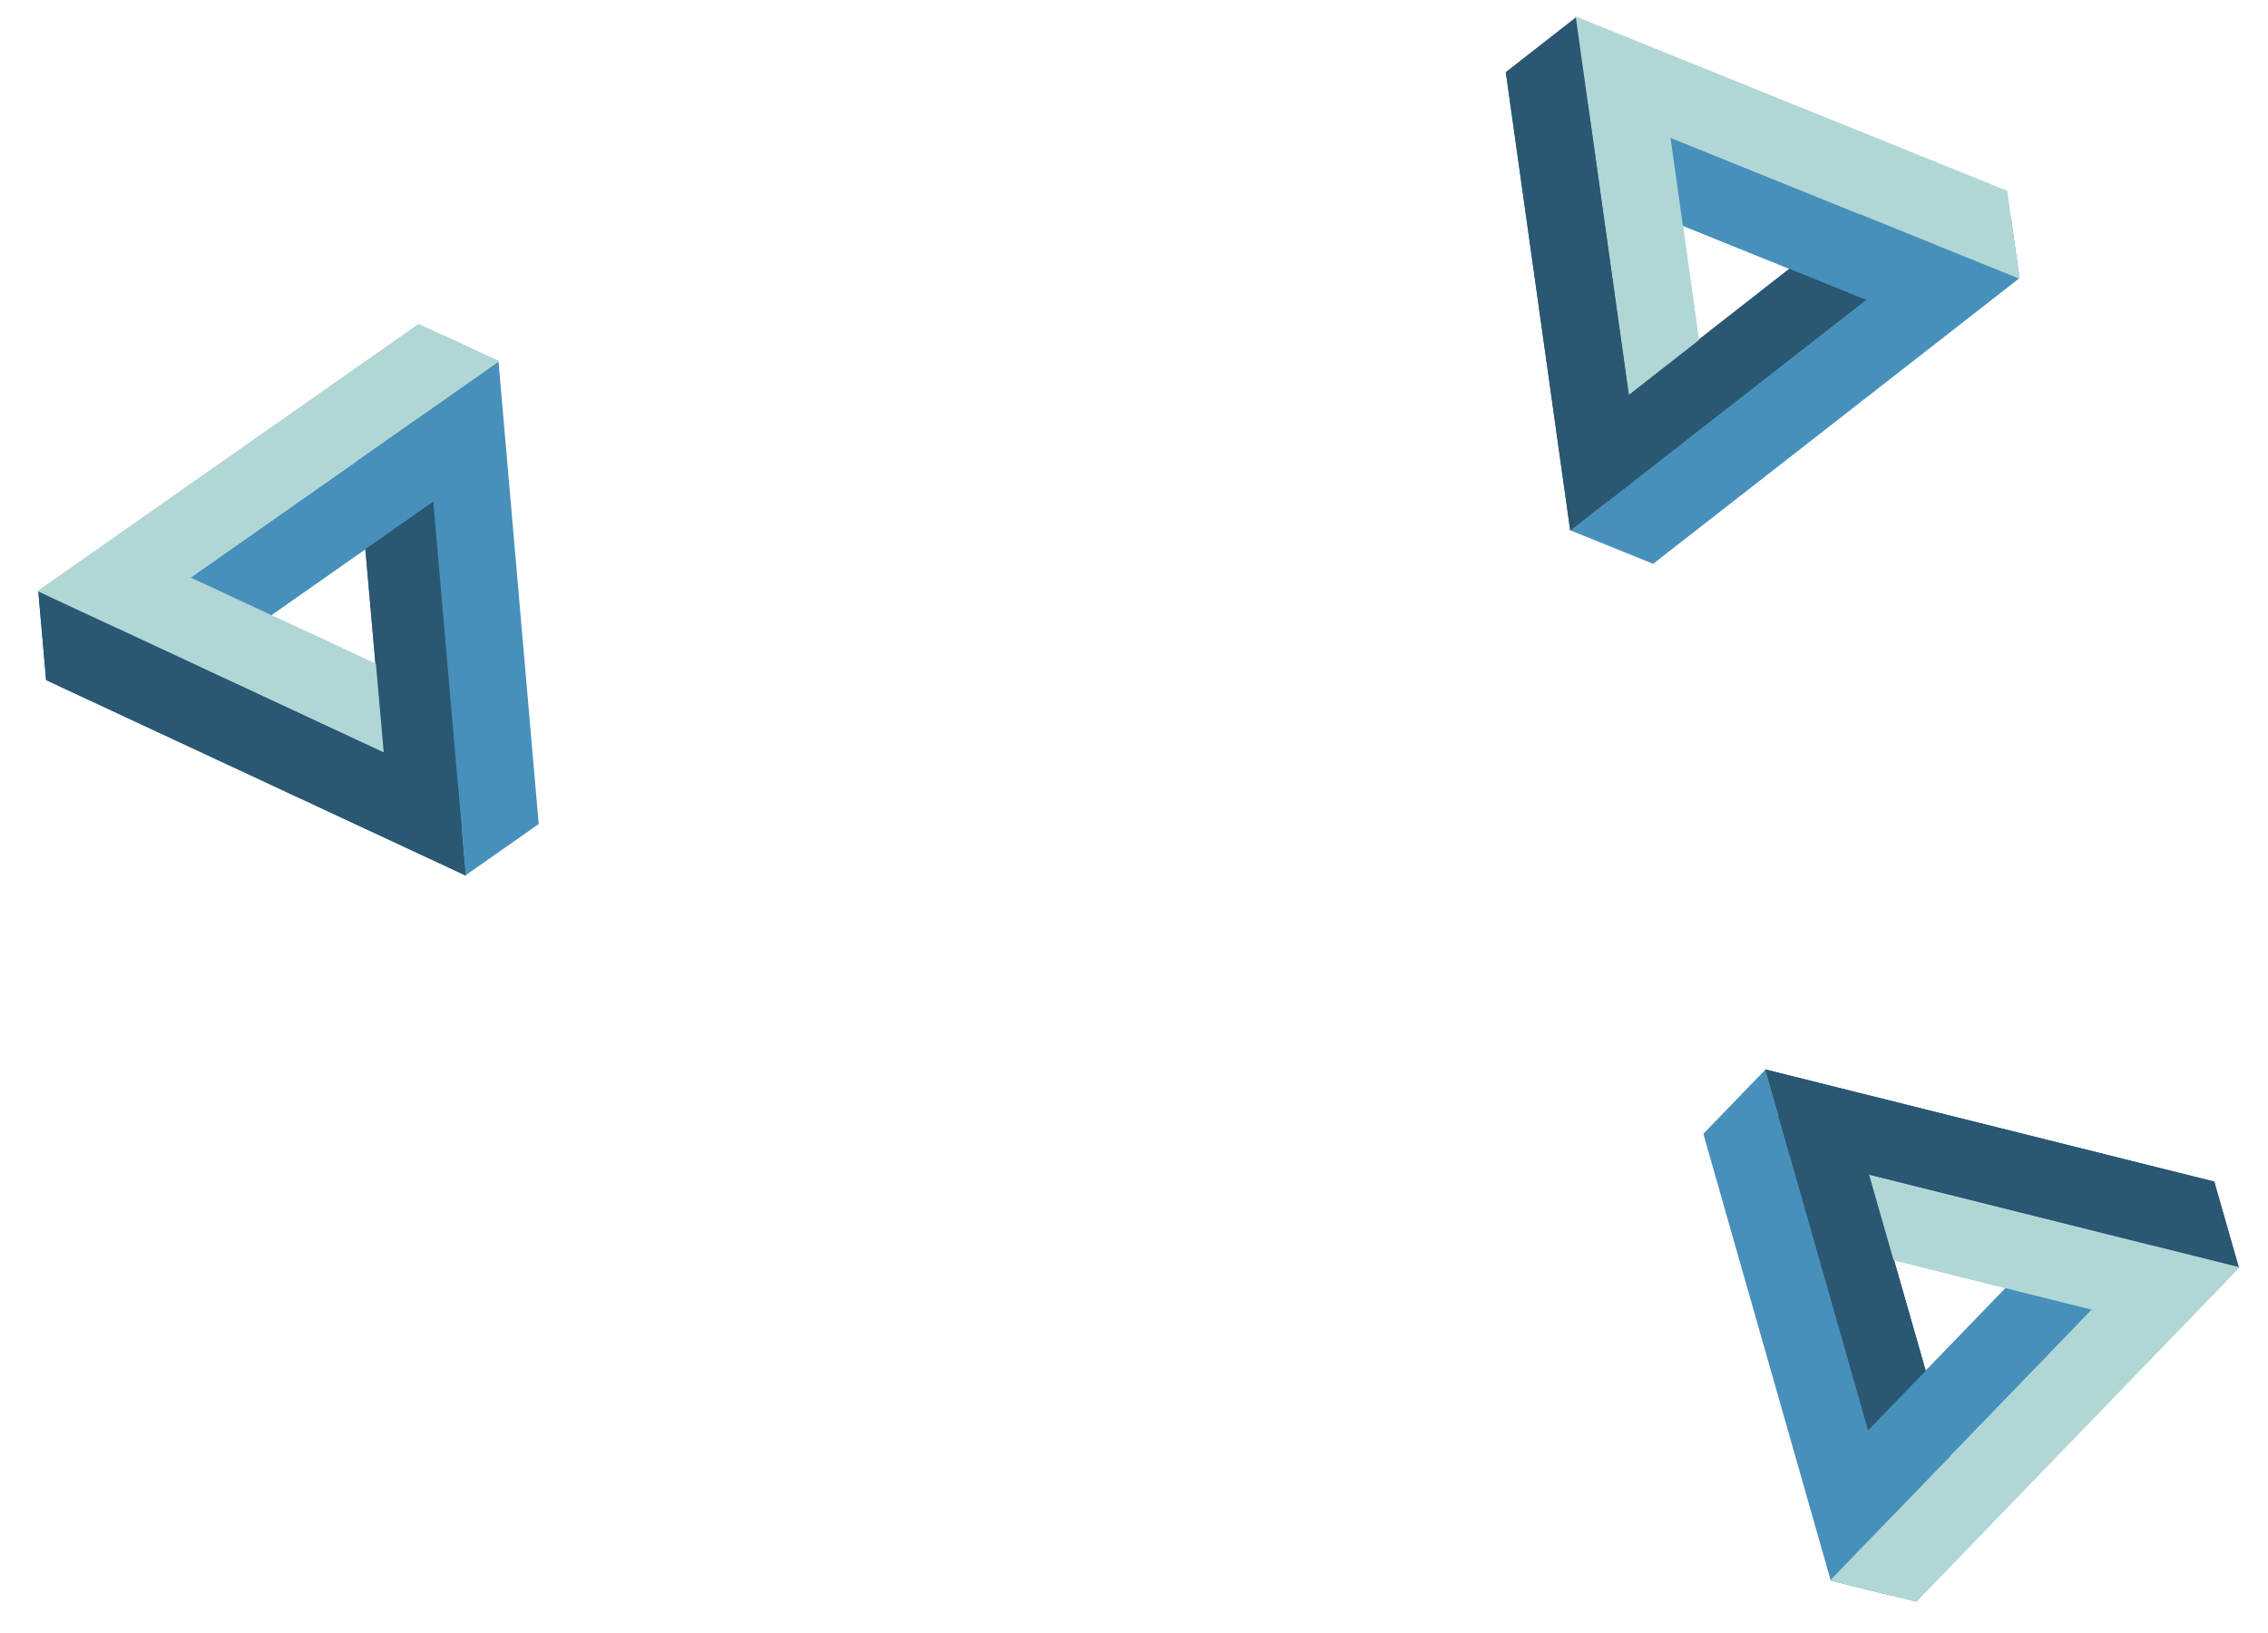 <svg xmlns="http://www.w3.org/2000/svg" width="1768.06" height="1272.824" viewBox="0 0 1768.06 1272.824">
  <g id="グループ_29" data-name="グループ 29" transform="translate(-38.842 47.332)">
    <g id="グループ_5" data-name="グループ 5" transform="matrix(0.819, -0.574, 0.574, 0.819, 2804.516, -2812.423)">
      <rect id="長方形_486" data-name="長方形 486" width="60" height="333" transform="translate(-3923.315 1414.034) rotate(-150)" fill="#2a5772"/>
      <path id="中マド_198" data-name="中マド 198" d="M348.162,60H0V0H382.8L348.162,60ZM384,.3h0l-.521-.3H384V.3Z" transform="translate(-4092.249 1130.936)" fill="#4790bb"/>
      <path id="中マド_199" data-name="中マド 199" d="M122.66,242.453h0L0,30,51.962,0,157.3,182.453Z" transform="translate(-4065.647 1086.388)" fill="#b0d7d5"/>
      <path id="中マド_214" data-name="中マド 214" d="M180.443,373.277v0h0L0,60.737l34.641-60L34.215,0,215.085,313.275l-34.641,60Z" transform="translate(-4126.143 1070.936)" fill="#2a5772"/>
      <rect id="長方形_525" data-name="長方形 525" width="60" height="333" transform="translate(-3923.315 1414.034) rotate(-150)" fill="#2a5772"/>
      <path id="中マド_216" data-name="中マド 216" d="M348.162,60H0V0H382.8L348.162,60ZM384,.3h0l-.521-.3H384V.3Z" transform="translate(-4092.249 1130.936)" fill="#4790bb"/>
      <path id="中マド_217" data-name="中マド 217" d="M122.66,242.453h0L0,30,51.962,0,157.3,182.453Z" transform="translate(-4065.647 1086.388)" fill="#b0d7d5"/>
      <path id="中マド_220" data-name="中マド 220" d="M69.439,364.189H0L210.735,0l16.133,9.293L250.83,50.708,69.437,364.188Z" transform="translate(-3945.541 1079.749)" fill="#4790bb"/>
      <path id="中マド_221" data-name="中マド 221" d="M397.8,60H0V0H363.163L397.8,60h0Z" transform="translate(-4092.249 1070.936)" fill="#b0d7d5"/>
      <path id="中マド_236" data-name="中マド 236" d="M180.443,373.277v0h0L0,60.737l34.641-60L34.215,0,215.085,313.275l-34.641,60Z" transform="translate(-4126.143 1070.936)" fill="#2a5772"/>
    </g>
    <g id="グループ_6" data-name="グループ 6" transform="matrix(-0.695, 0.719, -0.719, -0.695, -288.99, 4626.989)">
      <rect id="長方形_486-2" data-name="長方形 486" width="60" height="333" transform="translate(-3923.315 1414.034) rotate(-150)" fill="#2a5772"/>
      <path id="中マド_198-2" data-name="中マド 198" d="M348.162,60H0V0H382.8L348.162,60ZM384,.3h0l-.521-.3H384V.3Z" transform="translate(-4092.249 1130.936)" fill="#4790bb"/>
      <path id="中マド_199-2" data-name="中マド 199" d="M122.66,242.453h0L0,30,51.962,0,157.3,182.453Z" transform="translate(-4065.647 1086.388)" fill="#b0d7d5"/>
      <path id="中マド_214-2" data-name="中マド 214" d="M180.443,373.277v0h0L0,60.737l34.641-60L34.215,0,215.085,313.275l-34.641,60Z" transform="translate(-4126.143 1070.936)" fill="#2a5772"/>
      <rect id="長方形_525-2" data-name="長方形 525" width="60" height="333" transform="translate(-3923.315 1414.034) rotate(-150)" fill="#2a5772"/>
      <path id="中マド_216-2" data-name="中マド 216" d="M348.162,60H0V0H382.8L348.162,60ZM384,.3h0l-.521-.3H384V.3Z" transform="translate(-4092.249 1130.936)" fill="#4790bb"/>
      <path id="中マド_217-2" data-name="中マド 217" d="M122.66,242.453h0L0,30,51.962,0,157.3,182.453Z" transform="translate(-4065.647 1086.388)" fill="#b0d7d5"/>
      <path id="中マド_220-2" data-name="中マド 220" d="M69.439,364.189H0L210.735,0l16.133,9.293L250.83,50.708,69.437,364.188Z" transform="translate(-3945.541 1079.749)" fill="#4790bb"/>
      <path id="中マド_221-2" data-name="中マド 221" d="M397.8,60H0V0H363.163L397.8,60h0Z" transform="translate(-4092.249 1070.936)" fill="#b0d7d5"/>
      <path id="中マド_236-2" data-name="中マド 236" d="M180.443,373.277v0h0L0,60.737l34.641-60L34.215,0,215.085,313.275l-34.641,60Z" transform="translate(-4126.143 1070.936)" fill="#2a5772"/>
    </g>
    <g id="グループ_8" data-name="グループ 8" transform="translate(5462.363 505.394) rotate(22)">
      <rect id="長方形_486-3" data-name="長方形 486" width="60" height="333" transform="translate(-3923.315 1414.034) rotate(-150)" fill="#2a5772"/>
      <path id="中マド_198-3" data-name="中マド 198" d="M348.162,60H0V0H382.8L348.162,60ZM384,.3h0l-.521-.3H384V.3Z" transform="translate(-4092.249 1130.936)" fill="#4790bb"/>
      <path id="中マド_199-3" data-name="中マド 199" d="M122.66,242.453h0L0,30,51.962,0,157.3,182.453Z" transform="translate(-4065.647 1086.388)" fill="#b0d7d5"/>
      <path id="中マド_214-3" data-name="中マド 214" d="M180.443,373.277v0h0L0,60.737l34.641-60L34.215,0,215.085,313.275l-34.641,60Z" transform="translate(-4126.143 1070.936)" fill="#2a5772"/>
      <rect id="長方形_525-3" data-name="長方形 525" width="60" height="333" transform="translate(-3923.315 1414.034) rotate(-150)" fill="#2a5772"/>
      <path id="中マド_216-3" data-name="中マド 216" d="M348.162,60H0V0H382.8L348.162,60ZM384,.3h0l-.521-.3H384V.3Z" transform="translate(-4092.249 1130.936)" fill="#4790bb"/>
      <path id="中マド_217-3" data-name="中マド 217" d="M122.66,242.453h0L0,30,51.962,0,157.3,182.453Z" transform="translate(-4065.647 1086.388)" fill="#b0d7d5"/>
      <path id="中マド_220-3" data-name="中マド 220" d="M69.439,364.189H0L210.735,0l16.133,9.293L250.83,50.708,69.437,364.188Z" transform="translate(-3945.541 1079.749)" fill="#4790bb"/>
      <path id="中マド_221-3" data-name="中マド 221" d="M397.8,60H0V0H363.163L397.8,60h0Z" transform="translate(-4092.249 1070.936)" fill="#b0d7d5"/>
      <path id="中マド_236-3" data-name="中マド 236" d="M180.443,373.277v0h0L0,60.737l34.641-60L34.215,0,215.085,313.275l-34.641,60Z" transform="translate(-4126.143 1070.936)" fill="#2a5772"/>
    </g>
  </g>
</svg>
